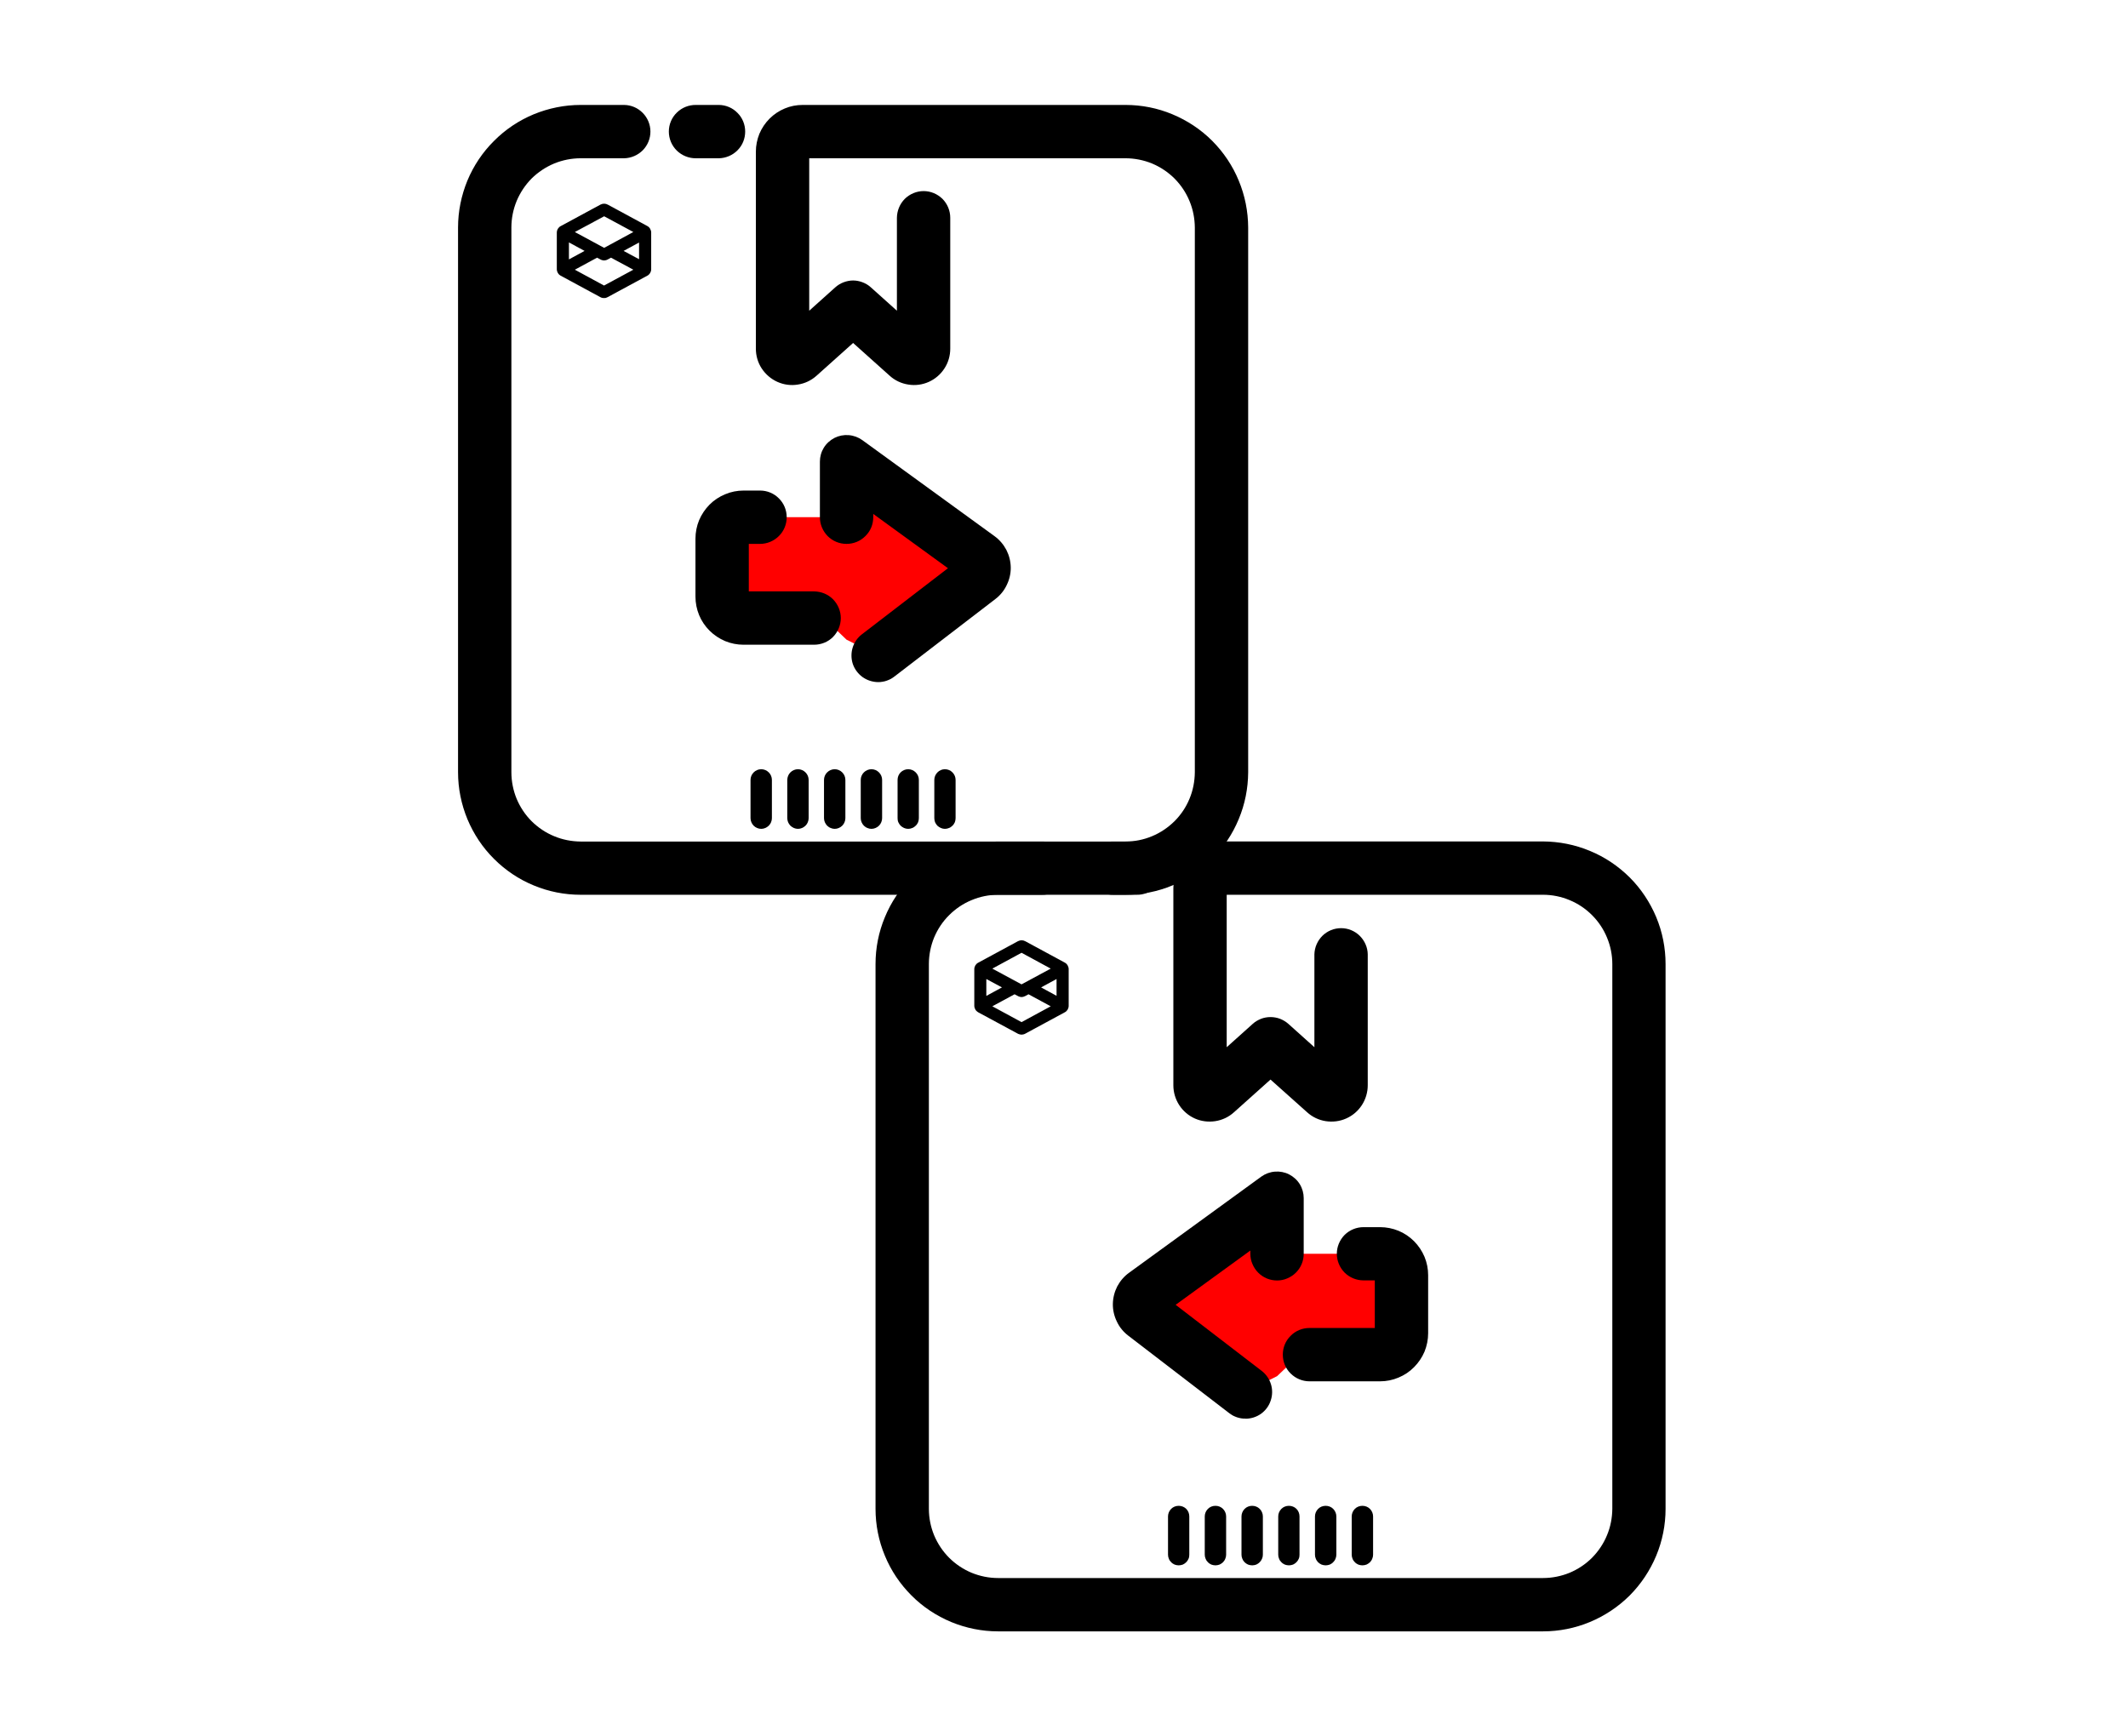 <?xml version="1.0" encoding="UTF-8"?> <svg xmlns="http://www.w3.org/2000/svg" viewBox="0 0 223 182" width="223" height="182"><style> tspan { white-space:pre } .shp0 { fill: #ff0000 } .shp1 { fill: #000000 } </style><g id="Layer"><g id="Layer"><g id="Layer"><path id="Layer" class="shp0" d="M130.52 145.91L119.93 137.78C119.77 137.66 119.64 137.5 119.55 137.31C119.46 137.13 119.42 136.92 119.42 136.72C119.42 136.51 119.47 136.31 119.57 136.13C119.66 135.95 119.8 135.79 119.96 135.67L133.83 125.59L133.83 131.42L144.62 131.42C144.92 131.42 145.21 131.48 145.48 131.59C145.75 131.7 146 131.87 146.21 132.08C146.42 132.29 146.58 132.53 146.7 132.81C146.81 133.08 146.87 133.37 146.87 133.67L146.87 139.75C146.87 140.04 146.81 140.34 146.7 140.61C146.58 140.88 146.42 141.13 146.21 141.34C146 141.55 145.75 141.71 145.48 141.83C145.21 141.94 144.92 142 144.62 142L136.19 142L133.83 144.25"></path></g><g id="Layer"><path id="Layer" class="shp1" d="M119.1 93.79L116.69 93.79C115.94 93.81 115.21 93.52 114.68 92.99C114.14 92.47 113.84 91.75 113.84 91C113.84 90.25 114.14 89.53 114.68 89.01C115.21 88.48 115.94 88.19 116.69 88.21L119.1 88.21C119.85 88.19 120.57 88.48 121.11 89.01C121.64 89.53 121.95 90.25 121.95 91C121.95 91.75 121.64 92.47 121.11 92.99C120.57 93.52 119.85 93.81 119.1 93.79L119.1 93.79Z"></path></g><path id="Layer" class="shp1" d="M161.7 171L104.59 171C102.9 171 101.23 170.66 99.68 170.02C98.12 169.37 96.7 168.43 95.51 167.23C94.32 166.04 93.37 164.63 92.73 163.07C92.08 161.51 91.75 159.84 91.75 158.16L91.75 101.05C91.75 99.36 92.08 97.69 92.73 96.14C93.37 94.58 94.32 93.16 95.51 91.97C96.7 90.78 98.12 89.83 99.68 89.19C101.23 88.54 102.9 88.21 104.59 88.21L109.16 88.21C109.91 88.19 110.64 88.48 111.17 89.01C111.71 89.53 112.01 90.25 112.01 91C112.01 91.75 111.71 92.47 111.17 92.99C110.64 93.52 109.91 93.81 109.16 93.79L104.59 93.79C103.64 93.79 102.7 93.98 101.82 94.35C100.94 94.71 100.14 95.25 99.47 95.92C98.79 96.59 98.26 97.39 97.89 98.27C97.53 99.15 97.34 100.1 97.34 101.05L97.34 158.16C97.34 159.11 97.53 160.05 97.89 160.93C98.26 161.81 98.79 162.61 99.47 163.29C100.14 163.96 100.94 164.49 101.82 164.86C102.7 165.22 103.64 165.41 104.59 165.41L161.7 165.41C162.65 165.41 163.6 165.22 164.48 164.86C165.36 164.49 166.16 163.96 166.83 163.29C167.5 162.61 168.04 161.81 168.4 160.93C168.77 160.05 168.95 159.11 168.96 158.16L168.96 101.05C168.96 100.1 168.77 99.15 168.4 98.27C168.04 97.39 167.5 96.59 166.83 95.92C166.16 95.25 165.36 94.71 164.48 94.35C163.6 93.98 162.65 93.79 161.7 93.79L128.55 93.79L128.55 109.77L131.28 107.32C131.53 107.09 131.83 106.92 132.15 106.79C132.46 106.67 132.8 106.61 133.14 106.61C133.48 106.61 133.82 106.67 134.14 106.79C134.46 106.92 134.75 107.09 135.01 107.32L137.74 109.77L137.74 100.03C137.76 99.3 138.06 98.61 138.58 98.09C139.1 97.58 139.8 97.29 140.54 97.29C141.27 97.29 141.97 97.58 142.49 98.09C143.01 98.61 143.32 99.3 143.33 100.03L143.33 113.76C143.33 114.49 143.12 115.21 142.72 115.83C142.32 116.45 141.75 116.94 141.07 117.24C140.4 117.54 139.66 117.63 138.93 117.52C138.21 117.41 137.53 117.09 136.98 116.59L133.14 113.16L129.31 116.59C128.76 117.09 128.08 117.41 127.35 117.52C126.63 117.63 125.88 117.54 125.21 117.24C124.54 116.94 123.97 116.45 123.57 115.83C123.17 115.21 122.96 114.49 122.96 113.76L122.96 93.1C122.96 92.46 123.08 91.82 123.33 91.23C123.58 90.63 123.94 90.09 124.39 89.64C124.85 89.18 125.39 88.82 125.98 88.58C126.58 88.33 127.21 88.2 127.86 88.2L161.7 88.2C163.39 88.21 165.05 88.54 166.61 89.19C168.17 89.83 169.58 90.78 170.78 91.97C171.97 93.16 172.91 94.58 173.56 96.13C174.21 97.69 174.54 99.36 174.54 101.05L174.54 158.16C174.54 159.84 174.21 161.51 173.56 163.07C172.91 164.63 171.97 166.04 170.78 167.24C169.58 168.43 168.17 169.37 166.61 170.02C165.05 170.67 163.38 171 161.7 171L161.7 171Z"></path><g id="Layer"><g id="Layer"><path id="Layer" fill-rule="evenodd" class="shp1" d="M144.62 144.79L137.22 144.79C136.48 144.79 135.77 144.49 135.25 143.97C134.72 143.45 134.43 142.74 134.43 141.99C134.43 141.25 134.72 140.54 135.25 140.02C135.77 139.49 136.48 139.2 137.22 139.2L144.07 139.2L144.07 134.21L142.89 134.21C142.15 134.21 141.44 133.92 140.91 133.4C140.39 132.87 140.09 132.16 140.09 131.42C140.09 130.68 140.39 129.97 140.91 129.44C141.44 128.92 142.15 128.63 142.89 128.63L144.62 128.63C145.28 128.63 145.94 128.76 146.55 129.01C147.16 129.26 147.72 129.64 148.18 130.1C148.65 130.57 149.02 131.13 149.28 131.74C149.53 132.35 149.66 133 149.66 133.66L149.66 139.75C149.66 140.41 149.53 141.06 149.28 141.68C149.02 142.29 148.65 142.84 148.18 143.31C147.72 143.78 147.16 144.15 146.55 144.4C145.94 144.66 145.29 144.79 144.62 144.79Z"></path></g><path id="Layer" class="shp1" d="M130.52 148.7C130.37 148.71 130.21 148.69 130.06 148.67C129.91 148.64 129.77 148.61 129.62 148.56C129.48 148.51 129.34 148.45 129.2 148.38C129.07 148.3 128.94 148.22 128.82 148.13L118.23 140C117.72 139.61 117.31 139.11 117.04 138.53C116.76 137.96 116.61 137.32 116.62 136.68C116.63 136.04 116.79 135.41 117.08 134.84C117.38 134.28 117.8 133.78 118.32 133.41L132.18 123.33C132.6 123.03 133.09 122.85 133.61 122.81C134.12 122.77 134.64 122.87 135.09 123.1C135.55 123.34 135.94 123.69 136.21 124.13C136.48 124.57 136.62 125.08 136.62 125.59L136.62 131.42C136.62 131.79 136.55 132.15 136.41 132.49C136.27 132.83 136.06 133.14 135.8 133.4C135.54 133.66 135.23 133.86 134.9 134C134.56 134.15 134.19 134.22 133.83 134.22L133.83 134.22C133.46 134.22 133.1 134.15 132.76 134.01C132.42 133.87 132.11 133.66 131.85 133.4C131.59 133.14 131.39 132.83 131.25 132.5C131.1 132.16 131.03 131.79 131.03 131.43L131.03 131.08L123.2 136.77L132.22 143.7C132.68 144.05 133.02 144.55 133.19 145.1C133.36 145.66 133.35 146.26 133.16 146.81C132.98 147.37 132.62 147.85 132.15 148.19C131.67 148.53 131.1 148.71 130.52 148.71L130.52 148.7Z"></path></g><g id="Layer"><path id="Layer" fill-rule="evenodd" class="shp1" d="M111.46 101.14C111.49 101.17 111.53 101.19 111.56 101.22C111.59 101.25 111.62 101.29 111.64 101.32C111.67 101.36 111.68 101.4 111.7 101.45C111.71 101.49 111.71 101.53 111.71 101.58L111.71 105.43C111.71 105.48 111.71 105.52 111.7 105.56C111.68 105.6 111.67 105.64 111.64 105.68C111.62 105.72 111.59 105.75 111.56 105.78C111.53 105.82 111.49 105.84 111.45 105.86L107.32 108.1C107.28 108.12 107.23 108.14 107.19 108.15C107.15 108.16 107.1 108.17 107.06 108.17C107.01 108.17 106.97 108.16 106.92 108.15C106.88 108.14 106.84 108.12 106.8 108.1L102.65 105.86C102.61 105.84 102.57 105.81 102.54 105.78C102.51 105.75 102.48 105.71 102.46 105.68C102.44 105.64 102.42 105.6 102.41 105.55C102.39 105.51 102.39 105.47 102.39 105.42L102.39 101.58C102.39 101.54 102.39 101.5 102.4 101.45C102.42 101.41 102.43 101.37 102.46 101.33C102.48 101.29 102.51 101.26 102.54 101.23C102.57 101.2 102.61 101.17 102.65 101.15L106.77 98.92C106.81 98.9 106.86 98.87 106.9 98.86C106.95 98.85 107 98.84 107.05 98.84C107.1 98.84 107.16 98.85 107.2 98.86C107.25 98.87 107.3 98.9 107.34 98.92L111.46 101.14ZM103.4 101.53L107.05 103.5L110.7 101.53L107.05 99.56L103.4 101.53ZM105.59 103.5L103.08 102.14L103.08 104.86L105.59 103.5ZM110.7 105.47L107.78 103.89L107.29 104.16C107.26 104.18 107.22 104.19 107.18 104.2C107.14 104.22 107.09 104.22 107.05 104.22C107.01 104.22 106.97 104.22 106.93 104.2C106.88 104.19 106.85 104.18 106.81 104.16L106.32 103.89L103.4 105.47L107.05 107.45L110.7 105.47ZM111 104.85L111 102.15L108.51 103.5L111 104.85Z"></path><path id="Layer" fill-rule="evenodd" class="shp1" d="M107.05 108.45C107.02 108.45 106.98 108.45 106.95 108.44C106.91 108.44 106.88 108.43 106.85 108.42C106.81 108.41 106.78 108.4 106.75 108.39C106.72 108.38 106.69 108.36 106.66 108.35L102.51 106.11C102.45 106.07 102.39 106.03 102.34 105.98C102.29 105.94 102.25 105.88 102.21 105.82C102.18 105.76 102.15 105.7 102.13 105.63C102.11 105.56 102.1 105.5 102.1 105.43L102.1 101.59C102.1 101.52 102.11 101.45 102.13 101.38C102.15 101.31 102.18 101.25 102.21 101.19C102.25 101.13 102.29 101.08 102.34 101.03C102.39 100.98 102.45 100.94 102.51 100.91L106.65 98.67L106.67 98.66L106.69 98.65C106.75 98.62 106.81 98.6 106.88 98.58C106.94 98.57 107.01 98.56 107.08 98.56C107.14 98.57 107.21 98.58 107.27 98.59C107.34 98.61 107.4 98.64 107.46 98.67L107.48 98.68L111.58 100.9C111.64 100.93 111.7 100.98 111.75 101.02C111.8 101.07 111.84 101.13 111.88 101.19C111.91 101.24 111.94 101.31 111.96 101.38C111.98 101.44 111.99 101.51 111.99 101.58L111.99 105.44C111.99 105.5 111.98 105.57 111.96 105.64C111.94 105.71 111.91 105.77 111.88 105.83C111.84 105.89 111.8 105.94 111.75 105.99C111.7 106.04 111.64 106.08 111.58 106.11L107.44 108.35C107.41 108.37 107.38 108.38 107.35 108.39C107.32 108.41 107.29 108.42 107.25 108.42C107.22 108.43 107.19 108.44 107.15 108.44C107.12 108.45 107.09 108.45 107.05 108.45ZM106.83 99.2L102.77 101.4C102.76 101.41 102.74 101.42 102.73 101.43C102.71 101.45 102.7 101.46 102.69 101.48C102.68 101.49 102.67 101.51 102.67 101.53C102.66 101.55 102.66 101.57 102.66 101.58L102.66 105.42C102.66 105.44 102.66 105.46 102.67 105.48C102.67 105.5 102.68 105.52 102.69 105.53C102.7 105.55 102.71 105.57 102.73 105.58C102.74 105.59 102.76 105.6 102.78 105.61L106.92 107.86C106.94 107.87 106.96 107.88 106.98 107.88C107.01 107.89 107.03 107.89 107.05 107.89C107.07 107.89 107.09 107.89 107.11 107.88C107.14 107.88 107.16 107.87 107.17 107.86L111.31 105.62C111.33 105.61 111.35 105.6 111.36 105.59C111.38 105.57 111.39 105.56 111.4 105.54C111.41 105.52 111.41 105.51 111.42 105.49C111.43 105.47 111.43 105.45 111.43 105.43L111.43 101.58C111.43 101.56 111.43 101.54 111.42 101.52C111.41 101.5 111.41 101.48 111.4 101.47C111.39 101.45 111.38 101.44 111.36 101.42C111.35 101.41 111.33 101.4 111.31 101.39L107.19 99.16C107.17 99.15 107.15 99.14 107.12 99.13C107.1 99.12 107.07 99.12 107.05 99.12C107.03 99.12 107 99.12 106.98 99.13C106.95 99.14 106.93 99.15 106.91 99.16L106.83 99.2ZM107.05 107.77L102.81 105.48L106.32 103.58L106.94 103.92C106.96 103.92 106.98 103.93 106.99 103.94C107.01 103.94 107.03 103.94 107.05 103.94C107.07 103.94 107.09 103.94 107.11 103.94C107.13 103.93 107.14 103.92 107.16 103.92L107.78 103.58L111.29 105.48L107.05 107.77ZM103.99 105.48L107.05 107.14L110.11 105.48L107.78 104.22L107.43 104.41C107.37 104.44 107.31 104.46 107.25 104.48C107.18 104.5 107.12 104.51 107.05 104.51C106.99 104.51 106.92 104.5 106.86 104.48C106.79 104.46 106.73 104.44 106.68 104.41L106.32 104.22L103.99 105.48ZM102.81 105.33L102.81 101.68L106.18 103.5L102.81 105.33ZM103.36 102.62L103.36 104.39L105 103.5L103.36 102.62ZM111.28 105.32L107.92 103.5L111.28 101.69L111.28 105.32ZM109.1 103.5L110.72 104.38L110.72 102.62L109.1 103.5ZM107.05 103.82L102.81 101.53L107.05 99.24L111.29 101.53L107.05 103.82ZM103.99 101.53L107.05 103.18L110.11 101.53L107.05 99.87L103.99 101.53Z"></path></g><g id="Layer"><path id="Layer" class="shp1" d="M123.52 164.08C123.37 164.08 123.23 164.05 123.09 164C122.96 163.94 122.83 163.86 122.73 163.75C122.62 163.65 122.54 163.53 122.49 163.39C122.43 163.26 122.4 163.11 122.4 162.96L122.4 158.95C122.4 158.66 122.52 158.37 122.73 158.16C122.94 157.95 123.22 157.84 123.52 157.84C123.81 157.84 124.1 157.95 124.31 158.16C124.52 158.37 124.63 158.66 124.63 158.95L124.63 162.97C124.63 163.11 124.61 163.26 124.55 163.39C124.49 163.53 124.41 163.65 124.31 163.75C124.2 163.86 124.08 163.94 123.95 164C123.81 164.05 123.66 164.08 123.52 164.08L123.52 164.08Z"></path></g><g id="Layer"><path id="Layer" class="shp1" d="M127.37 164.08C127.22 164.08 127.08 164.05 126.94 164C126.81 163.94 126.68 163.86 126.58 163.75C126.47 163.65 126.39 163.53 126.34 163.39C126.28 163.26 126.25 163.11 126.25 162.96L126.25 158.95C126.25 158.66 126.37 158.37 126.58 158.16C126.79 157.95 127.07 157.84 127.37 157.84C127.67 157.84 127.95 157.95 128.16 158.16C128.37 158.37 128.49 158.66 128.49 158.95L128.49 162.97C128.49 163.11 128.46 163.26 128.4 163.39C128.35 163.53 128.26 163.65 128.16 163.76C128.05 163.86 127.93 163.94 127.8 164C127.66 164.05 127.51 164.08 127.37 164.08L127.37 164.08Z"></path></g><g id="Layer"><path id="Layer" class="shp1" d="M131.22 164.08C131.07 164.08 130.93 164.05 130.79 164C130.66 163.94 130.53 163.86 130.43 163.76C130.32 163.65 130.24 163.53 130.19 163.39C130.13 163.26 130.1 163.11 130.1 162.97L130.1 158.95C130.1 158.66 130.22 158.37 130.43 158.16C130.64 157.95 130.92 157.84 131.22 157.84C131.51 157.84 131.8 157.95 132.01 158.16C132.22 158.37 132.34 158.66 132.34 158.95L132.34 162.97C132.34 163.11 132.31 163.26 132.25 163.39C132.19 163.53 132.11 163.65 132.01 163.75C131.9 163.86 131.78 163.94 131.65 164C131.51 164.05 131.37 164.08 131.22 164.08L131.22 164.08Z"></path></g><g id="Layer"><path id="Layer" class="shp1" d="M135.07 164.08C134.92 164.08 134.78 164.05 134.64 164C134.51 163.94 134.38 163.86 134.28 163.75C134.17 163.65 134.09 163.53 134.04 163.39C133.98 163.26 133.95 163.11 133.95 162.96L133.95 158.95C133.95 158.66 134.07 158.37 134.28 158.16C134.49 157.95 134.77 157.84 135.07 157.84C135.36 157.84 135.65 157.95 135.86 158.16C136.07 158.37 136.18 158.66 136.18 158.95L136.18 162.97C136.18 163.11 136.16 163.26 136.1 163.39C136.04 163.53 135.96 163.65 135.86 163.75C135.75 163.86 135.63 163.94 135.5 164C135.36 164.05 135.21 164.08 135.07 164.08L135.07 164.08Z"></path></g><g id="Layer"><path id="Layer" class="shp1" d="M138.92 164.08C138.77 164.08 138.63 164.05 138.49 164C138.36 163.94 138.23 163.86 138.13 163.76C138.03 163.65 137.94 163.53 137.89 163.39C137.83 163.26 137.8 163.11 137.8 162.97L137.8 158.95C137.8 158.66 137.92 158.37 138.13 158.16C138.34 157.95 138.62 157.84 138.92 157.84C139.22 157.84 139.5 157.95 139.71 158.16C139.92 158.37 140.04 158.66 140.04 158.95L140.04 162.97C140.04 163.11 140.01 163.26 139.95 163.39C139.9 163.53 139.81 163.65 139.71 163.75C139.61 163.86 139.48 163.94 139.35 164C139.21 164.05 139.07 164.08 138.92 164.08L138.92 164.08Z"></path></g><g id="Layer"><path id="Layer" class="shp1" d="M142.77 164.08C142.62 164.08 142.48 164.05 142.34 164C142.21 163.94 142.08 163.86 141.98 163.75C141.87 163.65 141.79 163.53 141.74 163.39C141.68 163.26 141.65 163.11 141.65 162.96L141.65 158.95C141.65 158.66 141.77 158.37 141.98 158.16C142.19 157.95 142.47 157.84 142.77 157.84C143.07 157.84 143.35 157.95 143.56 158.16C143.77 158.37 143.89 158.66 143.89 158.95L143.89 162.97C143.89 163.11 143.86 163.26 143.8 163.39C143.75 163.53 143.66 163.65 143.56 163.76C143.45 163.86 143.33 163.94 143.2 164C143.06 164.05 142.91 164.08 142.77 164.08L142.77 164.08Z"></path></g></g><g id="Layer"><g id="Layer"><path id="Layer" class="shp0" d="M92.02 68.71L102.61 60.58C102.77 60.45 102.9 60.29 102.99 60.11C103.08 59.92 103.13 59.72 103.12 59.51C103.12 59.31 103.07 59.11 102.98 58.92C102.88 58.74 102.75 58.58 102.58 58.46L88.71 48.39L88.71 54.21L77.92 54.21C77.62 54.21 77.33 54.27 77.06 54.39C76.79 54.5 76.54 54.66 76.33 54.87C76.12 55.08 75.96 55.33 75.84 55.6C75.73 55.87 75.67 56.16 75.67 56.46L75.67 62.54C75.67 62.84 75.73 63.13 75.84 63.4C75.96 63.67 76.12 63.92 76.33 64.13C76.54 64.34 76.79 64.5 77.06 64.62C77.33 64.73 77.62 64.79 77.92 64.79L86.35 64.79L88.71 67.05"></path></g><g id="Layer"><path id="Layer" class="shp1" d="M75.35 16.59L72.94 16.59C72.19 16.6 71.47 16.31 70.93 15.79C70.39 15.26 70.09 14.54 70.09 13.79C70.09 13.04 70.39 12.32 70.93 11.8C71.47 11.27 72.19 10.99 72.94 11L75.35 11C76.08 11.01 76.78 11.31 77.29 11.84C77.81 12.36 78.09 13.06 78.09 13.79C78.09 14.53 77.81 15.23 77.29 15.75C76.78 16.27 76.08 16.57 75.35 16.59L75.35 16.59Z"></path></g><path id="Layer" class="shp1" d="M117.95 93.79L60.84 93.79C59.16 93.79 57.49 93.46 55.93 92.81C54.37 92.17 52.96 91.22 51.77 90.03C50.57 88.84 49.63 87.42 48.98 85.86C48.34 84.31 48 82.64 48 80.95L48 23.84C48 22.16 48.34 20.49 48.98 18.93C49.63 17.37 50.57 15.96 51.77 14.77C52.96 13.57 54.37 12.63 55.93 11.98C57.49 11.34 59.16 11 60.84 11L65.41 11C66.15 11.01 66.84 11.31 67.36 11.84C67.87 12.36 68.16 13.06 68.16 13.79C68.16 14.53 67.87 15.23 67.36 15.75C66.84 16.27 66.15 16.57 65.41 16.59L60.84 16.59C59.89 16.59 58.95 16.78 58.07 17.14C57.19 17.51 56.39 18.04 55.71 18.71C55.04 19.39 54.51 20.19 54.14 21.07C53.78 21.95 53.59 22.89 53.59 23.84L53.59 80.95C53.59 81.9 53.78 82.85 54.14 83.73C54.51 84.61 55.04 85.41 55.71 86.08C56.39 86.75 57.19 87.29 58.07 87.65C58.95 88.02 59.89 88.2 60.84 88.21L117.95 88.21C118.9 88.21 119.85 88.02 120.73 87.65C121.6 87.29 122.4 86.75 123.08 86.08C123.75 85.41 124.29 84.61 124.65 83.73C125.02 82.85 125.2 81.9 125.21 80.95L125.21 23.84C125.2 22.89 125.02 21.95 124.65 21.07C124.29 20.19 123.75 19.39 123.08 18.71C122.4 18.04 121.61 17.51 120.73 17.14C119.85 16.78 118.9 16.59 117.95 16.59L84.8 16.59L84.8 32.57L87.53 30.12C87.79 29.89 88.08 29.71 88.4 29.59C88.72 29.47 89.06 29.4 89.4 29.4C89.74 29.4 90.08 29.47 90.39 29.59C90.71 29.71 91.01 29.89 91.26 30.12L93.99 32.57L93.99 22.83C94 22.09 94.29 21.38 94.81 20.85C95.34 20.33 96.05 20.03 96.79 20.03C97.53 20.03 98.24 20.33 98.77 20.85C99.29 21.38 99.58 22.09 99.58 22.83L99.58 36.55C99.58 37.29 99.37 38.01 98.97 38.62C98.57 39.24 98 39.73 97.33 40.03C96.66 40.33 95.91 40.43 95.19 40.31C94.46 40.2 93.78 39.88 93.24 39.39L89.4 35.95L85.56 39.39C85.01 39.88 84.34 40.2 83.61 40.31C82.88 40.43 82.14 40.33 81.47 40.03C80.8 39.73 80.23 39.24 79.82 38.62C79.42 38.01 79.21 37.29 79.21 36.55L79.21 15.9C79.21 15.25 79.34 14.62 79.58 14.02C79.83 13.43 80.19 12.89 80.65 12.43C81.1 11.98 81.64 11.62 82.24 11.37C82.83 11.12 83.47 11 84.11 11L117.95 11C119.64 11 121.31 11.33 122.86 11.98C124.42 12.63 125.84 13.57 127.03 14.76C128.22 15.96 129.17 17.37 129.81 18.93C130.46 20.49 130.79 22.15 130.8 23.84L130.8 80.95C130.79 82.64 130.46 84.31 129.81 85.86C129.17 87.42 128.22 88.84 127.03 90.03C125.84 91.22 124.42 92.17 122.86 92.81C121.31 93.46 119.64 93.79 117.95 93.79L117.95 93.79Z"></path><g id="Layer"><g id="Layer"><path id="Layer" fill-rule="evenodd" class="shp1" d="M72.88 62.54L72.88 56.46C72.88 55.8 73.01 55.14 73.26 54.53C73.52 53.92 73.89 53.37 74.35 52.9C74.82 52.43 75.38 52.06 75.99 51.81C76.6 51.55 77.26 51.42 77.92 51.42L79.65 51.42C80.39 51.42 81.1 51.71 81.62 52.24C82.15 52.76 82.44 53.47 82.44 54.21C82.44 54.96 82.15 55.67 81.62 56.19C81.1 56.71 80.39 57.01 79.65 57.01L78.47 57.01L78.47 61.99L85.31 61.99C86.06 62 86.77 62.29 87.29 62.81C87.81 63.34 88.11 64.05 88.11 64.79C88.11 65.53 87.81 66.24 87.29 66.77C86.77 67.29 86.06 67.58 85.31 67.58L77.91 67.58C77.25 67.58 76.6 67.45 75.99 67.2C75.38 66.94 74.82 66.57 74.35 66.1C73.89 65.64 73.51 65.08 73.26 64.47C73.01 63.86 72.88 63.2 72.88 62.54Z"></path></g><g id="Layer"><path id="Layer" class="shp1" d="M92.02 71.5C92.17 71.5 92.33 71.49 92.48 71.46C92.63 71.44 92.78 71.4 92.92 71.35C93.06 71.3 93.2 71.24 93.34 71.17C93.47 71.1 93.6 71.01 93.72 70.92L104.31 62.79C104.82 62.4 105.23 61.9 105.5 61.32C105.78 60.75 105.93 60.12 105.92 59.48C105.91 58.83 105.75 58.21 105.46 57.64C105.16 57.07 104.74 56.58 104.22 56.2L90.36 46.13C89.94 45.83 89.45 45.65 88.93 45.61C88.42 45.57 87.91 45.67 87.45 45.9C86.99 46.14 86.6 46.49 86.33 46.93C86.06 47.37 85.92 47.87 85.92 48.39L85.92 54.21C85.92 54.58 85.99 54.94 86.13 55.28C86.27 55.62 86.48 55.93 86.73 56.19C86.99 56.45 87.3 56.66 87.64 56.8C87.98 56.94 88.34 57.01 88.71 57.01L88.71 57.01C89.08 57.01 89.44 56.94 89.78 56.8C90.12 56.66 90.43 56.45 90.69 56.19C90.95 55.93 91.16 55.63 91.3 55.29C91.44 54.95 91.51 54.58 91.51 54.22L91.51 53.87L99.34 59.56L90.32 66.49C89.86 66.84 89.52 67.33 89.35 67.89C89.18 68.45 89.19 69.05 89.37 69.6C89.56 70.15 89.92 70.63 90.39 70.97C90.87 71.31 91.43 71.49 92.02 71.5L92.02 71.5Z"></path></g></g><g id="Layer"><path id="Layer" fill-rule="evenodd" class="shp1" d="M67.71 23.94C67.75 23.96 67.78 23.99 67.81 24.02C67.85 24.05 67.87 24.08 67.9 24.12C67.92 24.16 67.94 24.2 67.95 24.24C67.96 24.28 67.97 24.33 67.97 24.37L67.97 28.23C67.97 28.27 67.96 28.31 67.95 28.36C67.94 28.4 67.92 28.44 67.9 28.48C67.87 28.52 67.85 28.55 67.81 28.58C67.78 28.61 67.75 28.64 67.71 28.66L63.57 30.89C63.53 30.92 63.49 30.93 63.44 30.94C63.4 30.95 63.36 30.96 63.31 30.96C63.27 30.96 63.22 30.95 63.18 30.94C63.13 30.93 63.09 30.92 63.05 30.89L58.9 28.65C58.86 28.63 58.83 28.6 58.79 28.57C58.76 28.54 58.73 28.51 58.71 28.47C58.69 28.43 58.67 28.39 58.66 28.35C58.65 28.31 58.64 28.26 58.64 28.22L58.64 24.38C58.64 24.33 58.65 24.29 58.66 24.25C58.67 24.2 58.69 24.16 58.71 24.13C58.73 24.09 58.76 24.05 58.79 24.02C58.83 23.99 58.86 23.97 58.9 23.95L63.02 21.72C63.06 21.69 63.11 21.67 63.16 21.65C63.21 21.64 63.26 21.63 63.31 21.63C63.36 21.63 63.41 21.64 63.46 21.65C63.51 21.67 63.55 21.69 63.6 21.72L67.71 23.94ZM59.66 24.32L63.31 26.3L66.95 24.32L63.31 22.35L59.66 24.32ZM61.85 26.3L59.34 24.94L59.34 27.65L61.85 26.3ZM66.95 28.27L64.03 26.69L63.55 26.95C63.51 26.97 63.47 26.99 63.43 27C63.39 27.01 63.35 27.01 63.31 27.01C63.26 27.01 63.22 27.01 63.18 27C63.14 26.99 63.1 26.97 63.06 26.95L62.58 26.69L59.66 28.27L63.31 30.24L66.95 28.27ZM67.25 27.64L67.25 24.95L64.77 26.29L67.25 27.64Z"></path><path id="Layer" fill-rule="evenodd" class="shp1" d="M63.3 31.24C63.27 31.24 63.24 31.24 63.2 31.24C63.17 31.23 63.13 31.23 63.1 31.22C63.06 31.21 63.03 31.2 63 31.19C62.97 31.17 62.94 31.16 62.9 31.14L58.76 28.9C58.7 28.87 58.64 28.82 58.59 28.78C58.54 28.73 58.5 28.67 58.46 28.61C58.43 28.55 58.4 28.49 58.38 28.42C58.36 28.35 58.35 28.29 58.35 28.22L58.35 24.38C58.35 24.31 58.36 24.24 58.38 24.17C58.4 24.1 58.43 24.04 58.46 23.98C58.5 23.92 58.54 23.87 58.59 23.82C58.64 23.77 58.7 23.73 58.76 23.7L62.9 21.46L62.92 21.45L62.94 21.44C63 21.41 63.06 21.39 63.13 21.37C63.19 21.36 63.26 21.35 63.33 21.35C63.39 21.36 63.46 21.37 63.52 21.38C63.59 21.4 63.65 21.43 63.71 21.46L63.73 21.47L67.83 23.69C67.89 23.72 67.95 23.77 68 23.81C68.05 23.86 68.09 23.92 68.13 23.98C68.16 24.03 68.19 24.1 68.21 24.17C68.23 24.23 68.24 24.3 68.24 24.37L68.24 28.23C68.24 28.3 68.23 28.36 68.21 28.43C68.19 28.5 68.16 28.56 68.13 28.62C68.09 28.68 68.05 28.73 68 28.78C67.95 28.83 67.89 28.87 67.83 28.9L63.69 31.14C63.66 31.16 63.63 31.17 63.6 31.18C63.57 31.2 63.54 31.21 63.5 31.22C63.47 31.22 63.44 31.23 63.41 31.24C63.37 31.24 63.34 31.24 63.3 31.24ZM63.09 22L59.03 24.19C59.01 24.2 59 24.21 58.98 24.23C58.97 24.24 58.95 24.25 58.94 24.27C58.93 24.29 58.93 24.3 58.92 24.32C58.92 24.34 58.91 24.36 58.91 24.38L58.91 28.22C58.91 28.24 58.92 28.25 58.92 28.27C58.93 28.29 58.93 28.31 58.94 28.33C58.95 28.34 58.97 28.36 58.98 28.37C59 28.38 59.01 28.4 59.03 28.4L63.18 30.65C63.2 30.66 63.22 30.67 63.24 30.67C63.26 30.68 63.28 30.68 63.3 30.68C63.33 30.68 63.35 30.68 63.37 30.67C63.39 30.67 63.41 30.66 63.43 30.65L67.57 28.41C67.59 28.4 67.6 28.39 67.62 28.38C67.63 28.36 67.64 28.35 67.65 28.33C67.66 28.32 67.67 28.3 67.67 28.28C67.68 28.26 67.68 28.24 67.68 28.22L67.68 24.37C67.68 24.35 67.68 24.33 67.67 24.31C67.67 24.3 67.66 24.28 67.65 24.26C67.64 24.25 67.63 24.23 67.62 24.22C67.6 24.21 67.59 24.19 67.57 24.19L63.44 21.95C63.42 21.94 63.4 21.93 63.38 21.93C63.35 21.92 63.33 21.91 63.3 21.91C63.28 21.91 63.25 21.92 63.23 21.93C63.21 21.93 63.18 21.94 63.16 21.95L63.09 22ZM63.3 30.57L59.07 28.27L62.58 26.37L63.2 26.71C63.21 26.72 63.23 26.73 63.25 26.73C63.27 26.73 63.29 26.74 63.3 26.74C63.32 26.74 63.34 26.73 63.36 26.73C63.38 26.73 63.4 26.72 63.41 26.71L64.03 26.37L67.54 28.27L63.3 30.57ZM60.24 28.27L63.3 29.93L66.37 28.27L64.03 27.01L63.68 27.2C63.62 27.23 63.56 27.26 63.5 27.27C63.43 27.29 63.37 27.3 63.3 27.3C63.24 27.3 63.17 27.29 63.11 27.27C63.05 27.26 62.98 27.23 62.93 27.2L62.57 27.01L60.24 28.27ZM59.06 28.12L59.06 24.47L62.43 26.3L59.06 28.12ZM59.62 25.41L59.62 27.19L61.26 26.3L59.62 25.41ZM67.53 28.11L64.18 26.3L67.53 24.48L67.53 28.11ZM65.35 26.3L66.97 27.17L66.97 25.42L65.35 26.3ZM63.31 26.62L59.07 24.32L63.31 22.03L67.54 24.32L63.31 26.62ZM60.24 24.32L63.31 25.98L66.37 24.32L63.31 22.67L60.24 24.32Z"></path></g><g id="Layer"><path id="Layer" class="shp1" d="M79.77 86.88C79.62 86.88 79.48 86.85 79.34 86.79C79.21 86.74 79.08 86.65 78.98 86.55C78.88 86.45 78.79 86.32 78.74 86.19C78.68 86.05 78.65 85.91 78.65 85.76L78.65 81.75C78.65 81.45 78.77 81.17 78.98 80.96C79.19 80.75 79.47 80.63 79.77 80.63C80.07 80.63 80.35 80.75 80.56 80.96C80.77 81.17 80.89 81.45 80.89 81.75L80.89 85.76C80.89 85.91 80.86 86.05 80.8 86.19C80.75 86.32 80.66 86.44 80.56 86.55C80.46 86.65 80.33 86.73 80.2 86.79C80.06 86.85 79.92 86.88 79.77 86.88L79.77 86.88Z"></path></g><g id="Layer"><path id="Layer" class="shp1" d="M83.62 86.88C83.48 86.88 83.33 86.85 83.19 86.79C83.06 86.73 82.94 86.65 82.83 86.55C82.73 86.44 82.65 86.32 82.59 86.19C82.53 86.05 82.51 85.91 82.5 85.76L82.5 81.75C82.51 81.45 82.62 81.17 82.83 80.96C83.04 80.75 83.33 80.63 83.62 80.63C83.92 80.63 84.2 80.75 84.41 80.96C84.62 81.17 84.74 81.45 84.74 81.75L84.74 85.76C84.74 85.91 84.71 86.05 84.65 86.19C84.6 86.32 84.52 86.44 84.41 86.55C84.31 86.65 84.18 86.73 84.05 86.79C83.91 86.85 83.77 86.88 83.62 86.88L83.62 86.88Z"></path></g><g id="Layer"><path id="Layer" class="shp1" d="M87.47 86.88C87.33 86.88 87.18 86.85 87.05 86.79C86.91 86.74 86.79 86.65 86.68 86.55C86.58 86.45 86.5 86.32 86.44 86.19C86.38 86.05 86.35 85.91 86.35 85.76L86.35 81.75C86.35 81.45 86.47 81.17 86.68 80.96C86.89 80.75 87.18 80.63 87.47 80.63C87.77 80.63 88.05 80.75 88.26 80.96C88.47 81.17 88.59 81.45 88.59 81.75L88.59 85.76C88.59 85.91 88.56 86.05 88.5 86.19C88.45 86.32 88.37 86.44 88.26 86.55C88.16 86.65 88.04 86.73 87.9 86.79C87.76 86.85 87.62 86.88 87.47 86.88L87.47 86.88Z"></path></g><g id="Layer"><path id="Layer" class="shp1" d="M91.32 86.88C91.18 86.88 91.03 86.85 90.9 86.79C90.76 86.74 90.64 86.65 90.53 86.55C90.43 86.45 90.35 86.32 90.29 86.19C90.23 86.05 90.2 85.91 90.2 85.76L90.2 81.75C90.2 81.45 90.32 81.17 90.53 80.96C90.74 80.75 91.03 80.63 91.32 80.63C91.62 80.63 91.9 80.75 92.11 80.96C92.32 81.17 92.44 81.45 92.44 81.75L92.44 85.76C92.44 85.91 92.41 86.05 92.35 86.19C92.3 86.32 92.22 86.44 92.11 86.55C92.01 86.65 91.89 86.73 91.75 86.79C91.61 86.85 91.47 86.88 91.32 86.88L91.32 86.88Z"></path></g><g id="Layer"><path id="Layer" class="shp1" d="M95.17 86.88C95.03 86.88 94.88 86.85 94.74 86.79C94.61 86.73 94.49 86.65 94.38 86.55C94.28 86.44 94.2 86.32 94.14 86.19C94.08 86.05 94.06 85.91 94.06 85.76L94.06 81.75C94.06 81.45 94.17 81.17 94.38 80.96C94.59 80.75 94.88 80.63 95.17 80.63C95.47 80.63 95.75 80.75 95.96 80.96C96.17 81.17 96.29 81.45 96.29 81.75L96.29 85.76C96.29 85.91 96.26 86.05 96.21 86.19C96.15 86.32 96.07 86.45 95.96 86.55C95.86 86.65 95.74 86.74 95.6 86.79C95.46 86.85 95.32 86.88 95.17 86.88L95.17 86.88Z"></path></g><g id="Layer"><path id="Layer" class="shp1" d="M99.02 86.88C98.88 86.88 98.73 86.85 98.6 86.79C98.46 86.73 98.34 86.65 98.23 86.55C98.13 86.44 98.05 86.32 97.99 86.19C97.94 86.05 97.91 85.91 97.91 85.76L97.91 81.75C97.91 81.45 98.03 81.17 98.24 80.96C98.44 80.75 98.73 80.63 99.02 80.63C99.32 80.63 99.61 80.75 99.81 80.96C100.02 81.17 100.14 81.45 100.14 81.75L100.14 85.76C100.14 85.91 100.11 86.05 100.06 86.19C100 86.32 99.92 86.45 99.81 86.55C99.71 86.65 99.59 86.74 99.45 86.79C99.31 86.85 99.17 86.88 99.02 86.88L99.02 86.88Z"></path></g></g></g></svg> 